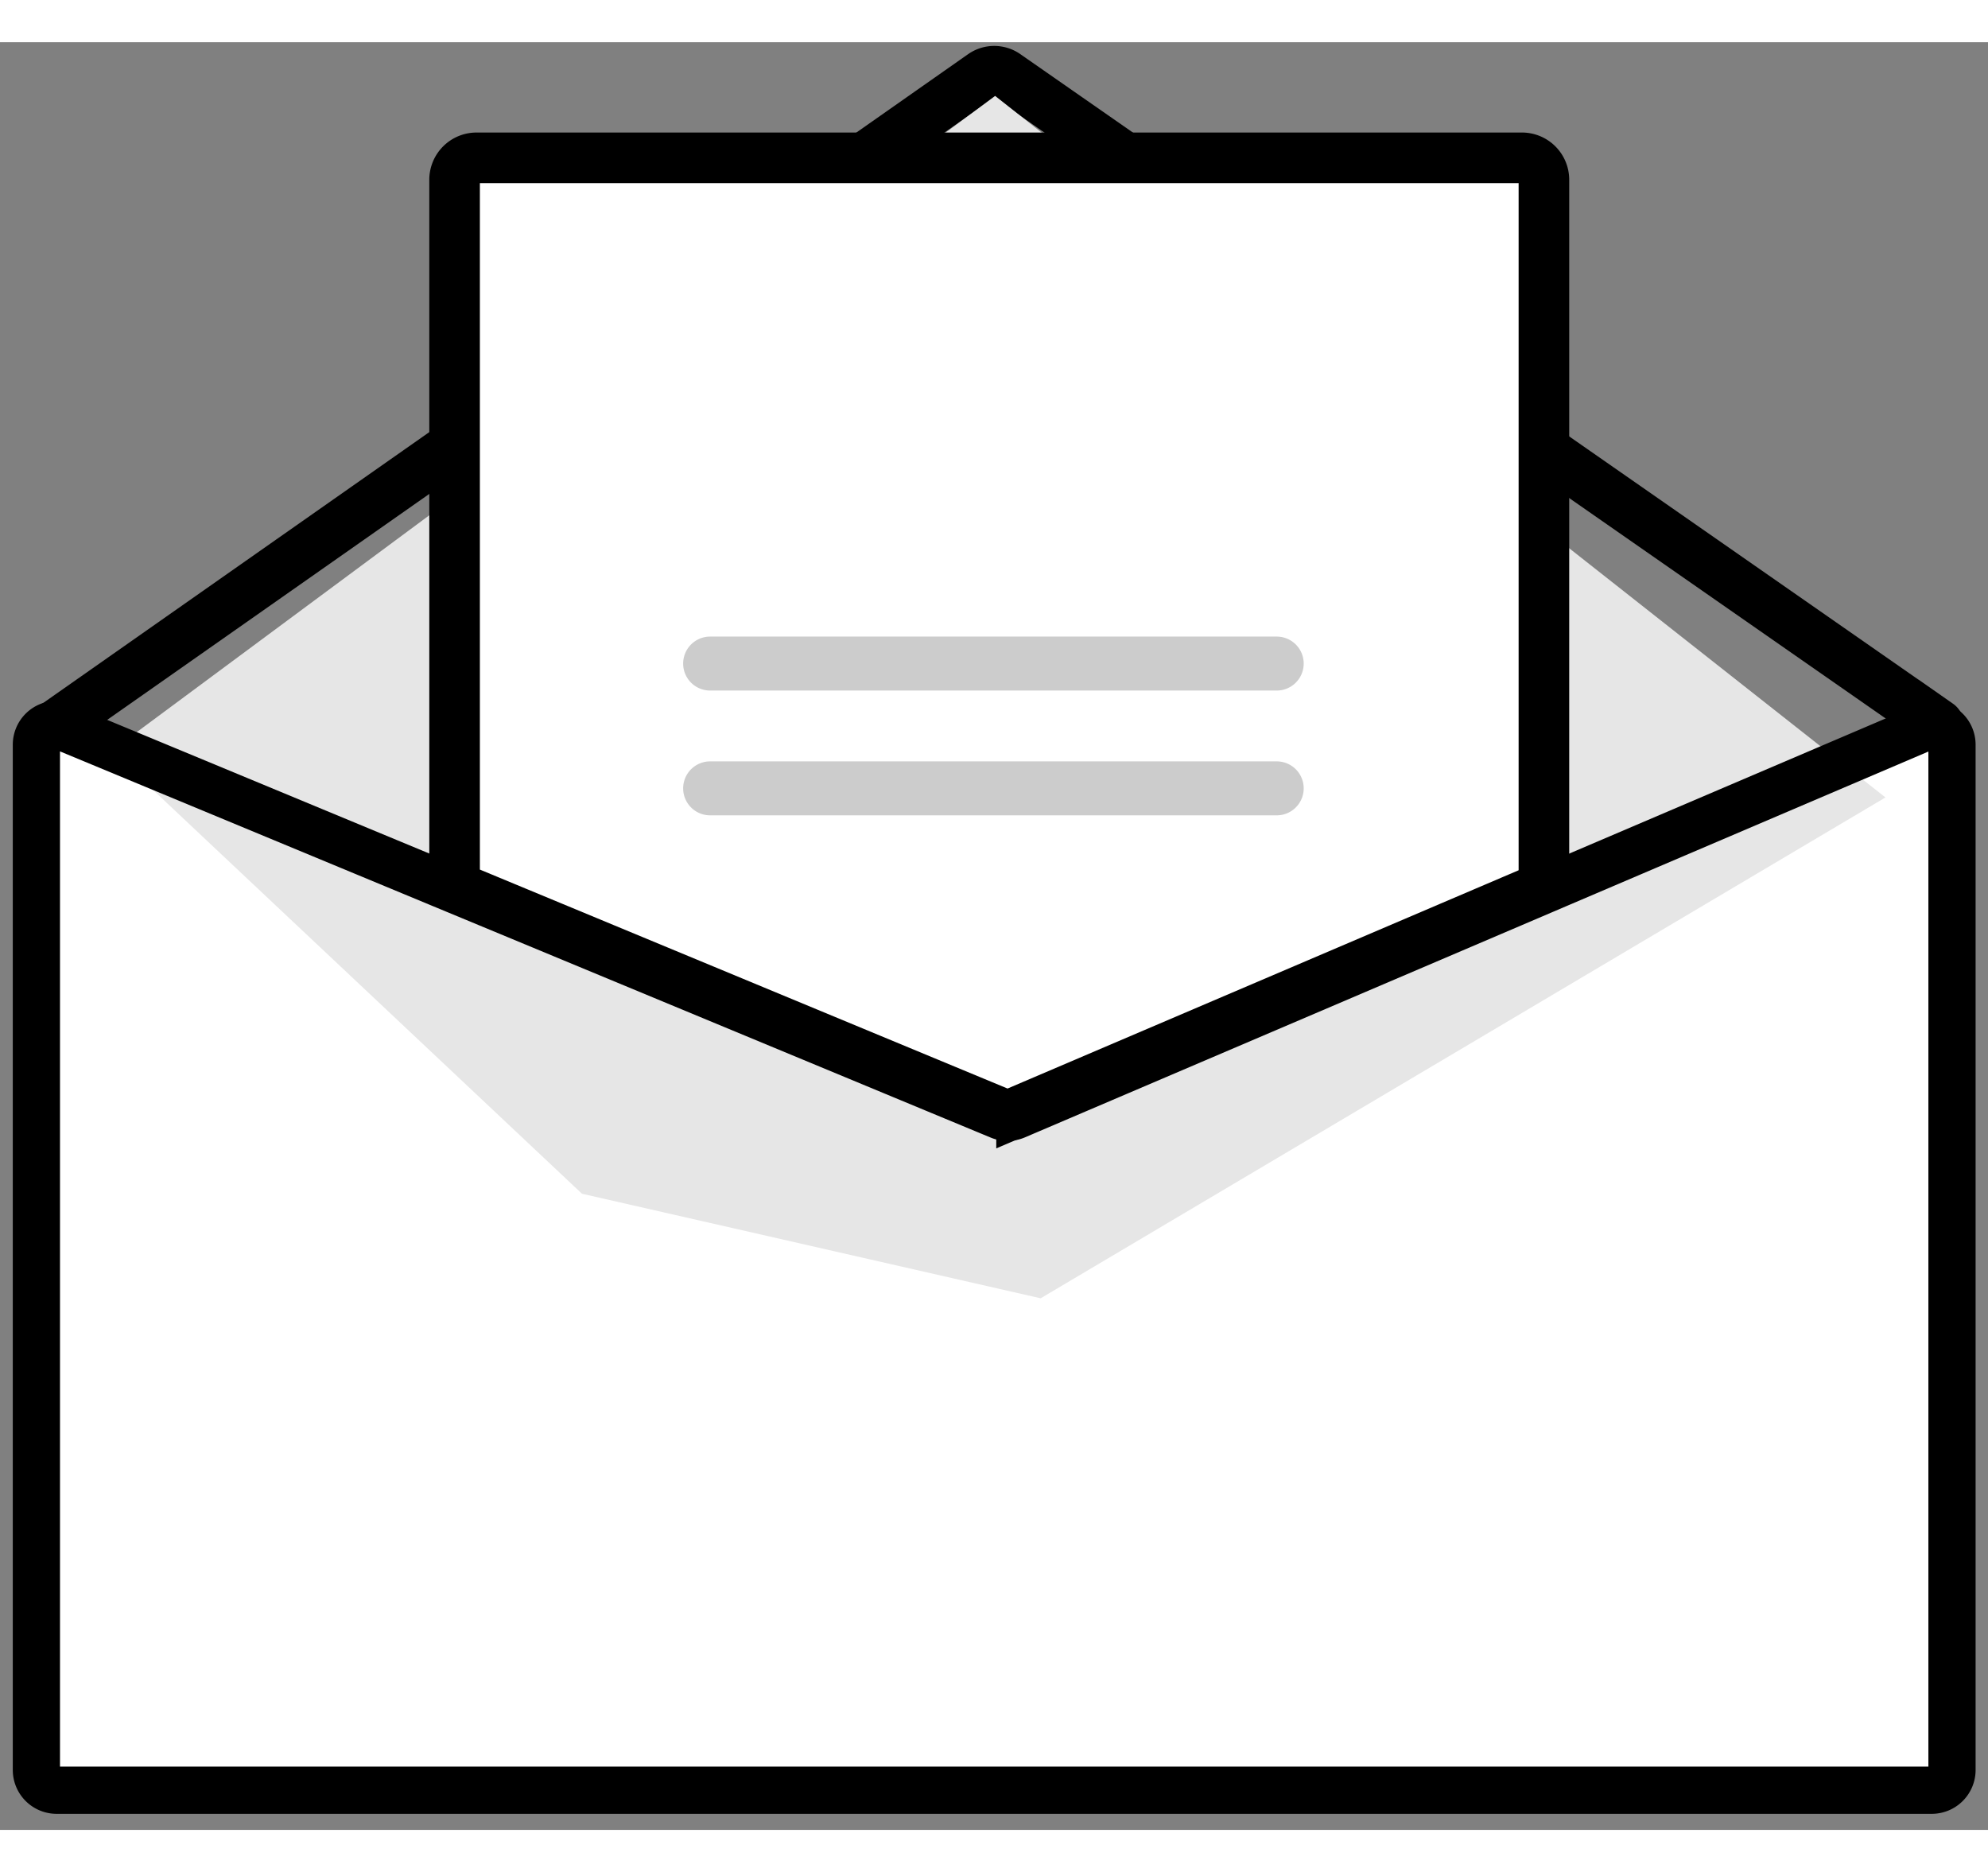 <?xml version="1.0" encoding="utf-8"?>
<svg id="master-artboard" viewBox="0 0 274.691 247" version="1.1"
    xmlns="http://www.w3.org/2000/svg" x="0px" y="0px" style="enable-background:new 0 0 1400 980;"
    width="47.469px" height="44.7px">
    <rect x="0" y="0" width="274.691" height="247" fill="#808080" stroke="none"/>
    <rect id="ee-background" x="0" y="0" width="274.691" height="247"
        style="fill: white; fill-opacity: 0; pointer-events: none;" />
    <defs>
        <style id="ee-google-fonts">
            @import url(https://fonts.googleapis.com/css?family=Rubik:300,300italic,400,400italic,500,500italic,700,700italic,900,900italic);
        </style>
    </defs>
    <g transform="matrix(0.466, 0, 0, 0.466, -75.057, 3.542)">
        <path
            d="M733.857 193.675h-.2l-114.8 49.02-157.07 67.07a5.066 5.066 0 01-3.88.02l-162.05-67.23-117.62-48.8-.18-.08h-.2a7.008 7.008 0 00-7 7v304a7.008 7.008 0 007 7h556a7.008 7.008 0 007-7v-304a7.008 7.008 0 00-7-7z"
            fill="#fff" />
        <path
            d="M735.856 195.675a.997.997 0 01-.57-.18L458.725 2.893a5.015 5.015 0 00-5.728.01L178.43 195.494a1 1 0 01-1.149-1.638L451.85 1.264a7.022 7.022 0 018.02-.013l276.56 192.603a1 1 0 01-.573 1.82z"
            fill="#3f3d56" style="stroke: rgb(0, 0, 0); stroke-width: 13;" />
        <path fill="#e6e6e6" d="M194.121 202.502L456.132 8.319l264 208-250.5 148.5-136-31-139.511-131.317z" />

        <path
            d="M459.817 310.66a7.564 7.564 0 01-2.87-.563l-161.59-67.048V33.175a7.008 7.008 0 017-7h310a7.008 7.008 0 017 7v210.02l-.304.13-156.28 66.74a7.616 7.616 0 01-2.956.594z"
            fill="#fff" />
        <path
            d="M459.817 311.159a8.072 8.072 0 01-3.06-.599l-161.9-67.177V33.175a7.509 7.509 0 017.5-7.5h310a7.509 7.509 0 017.5 7.5v210.35l-156.888 67a8.11 8.11 0 01-3.152.634zm-162.96-69.112L457.52 308.71a6.118 6.118 0 004.668-.028l155.669-66.478V33.175a5.507 5.507 0 00-5.5-5.5h-310a5.507 5.507 0 00-5.5 5.5z"
            fill="#3f3d56" style="stroke: rgb(0, 0, 0); stroke-width: 13;" />
        <path
            d="M733.857 193.675h-.2l-114.8 49.02-157.07 67.07a5.066 5.066 0 01-3.88.02l-162.05-67.23-117.62-48.8-.18-.08h-.2a7.008 7.008 0 00-7 7v304a7.008 7.008 0 007 7h556a7.008 7.008 0 007-7v-304a7.008 7.008 0 00-7-7zm5 311a5.002 5.002 0 01-5 5h-556a5.002 5.002 0 01-5-5v-304a5.011 5.011 0 014.81-5l118.19 49.04 161.28 66.92a7.12 7.12 0 005.44-.03l156.28-66.74 115.2-49.19a5.016 5.016 0 014.8 5z"
            fill="#3f3d56" style="stroke: rgb(0, 0, 0); stroke-width: 12;" />

        <path
            d="M539.629 184.626h-168a8 8 0 110-16h168a8 8 0 010 16zM539.629 221.626h-168a8 8 0 110-16h168a8 8 0 010 16z"
            fill="#ccc" />
    </g>
</svg>